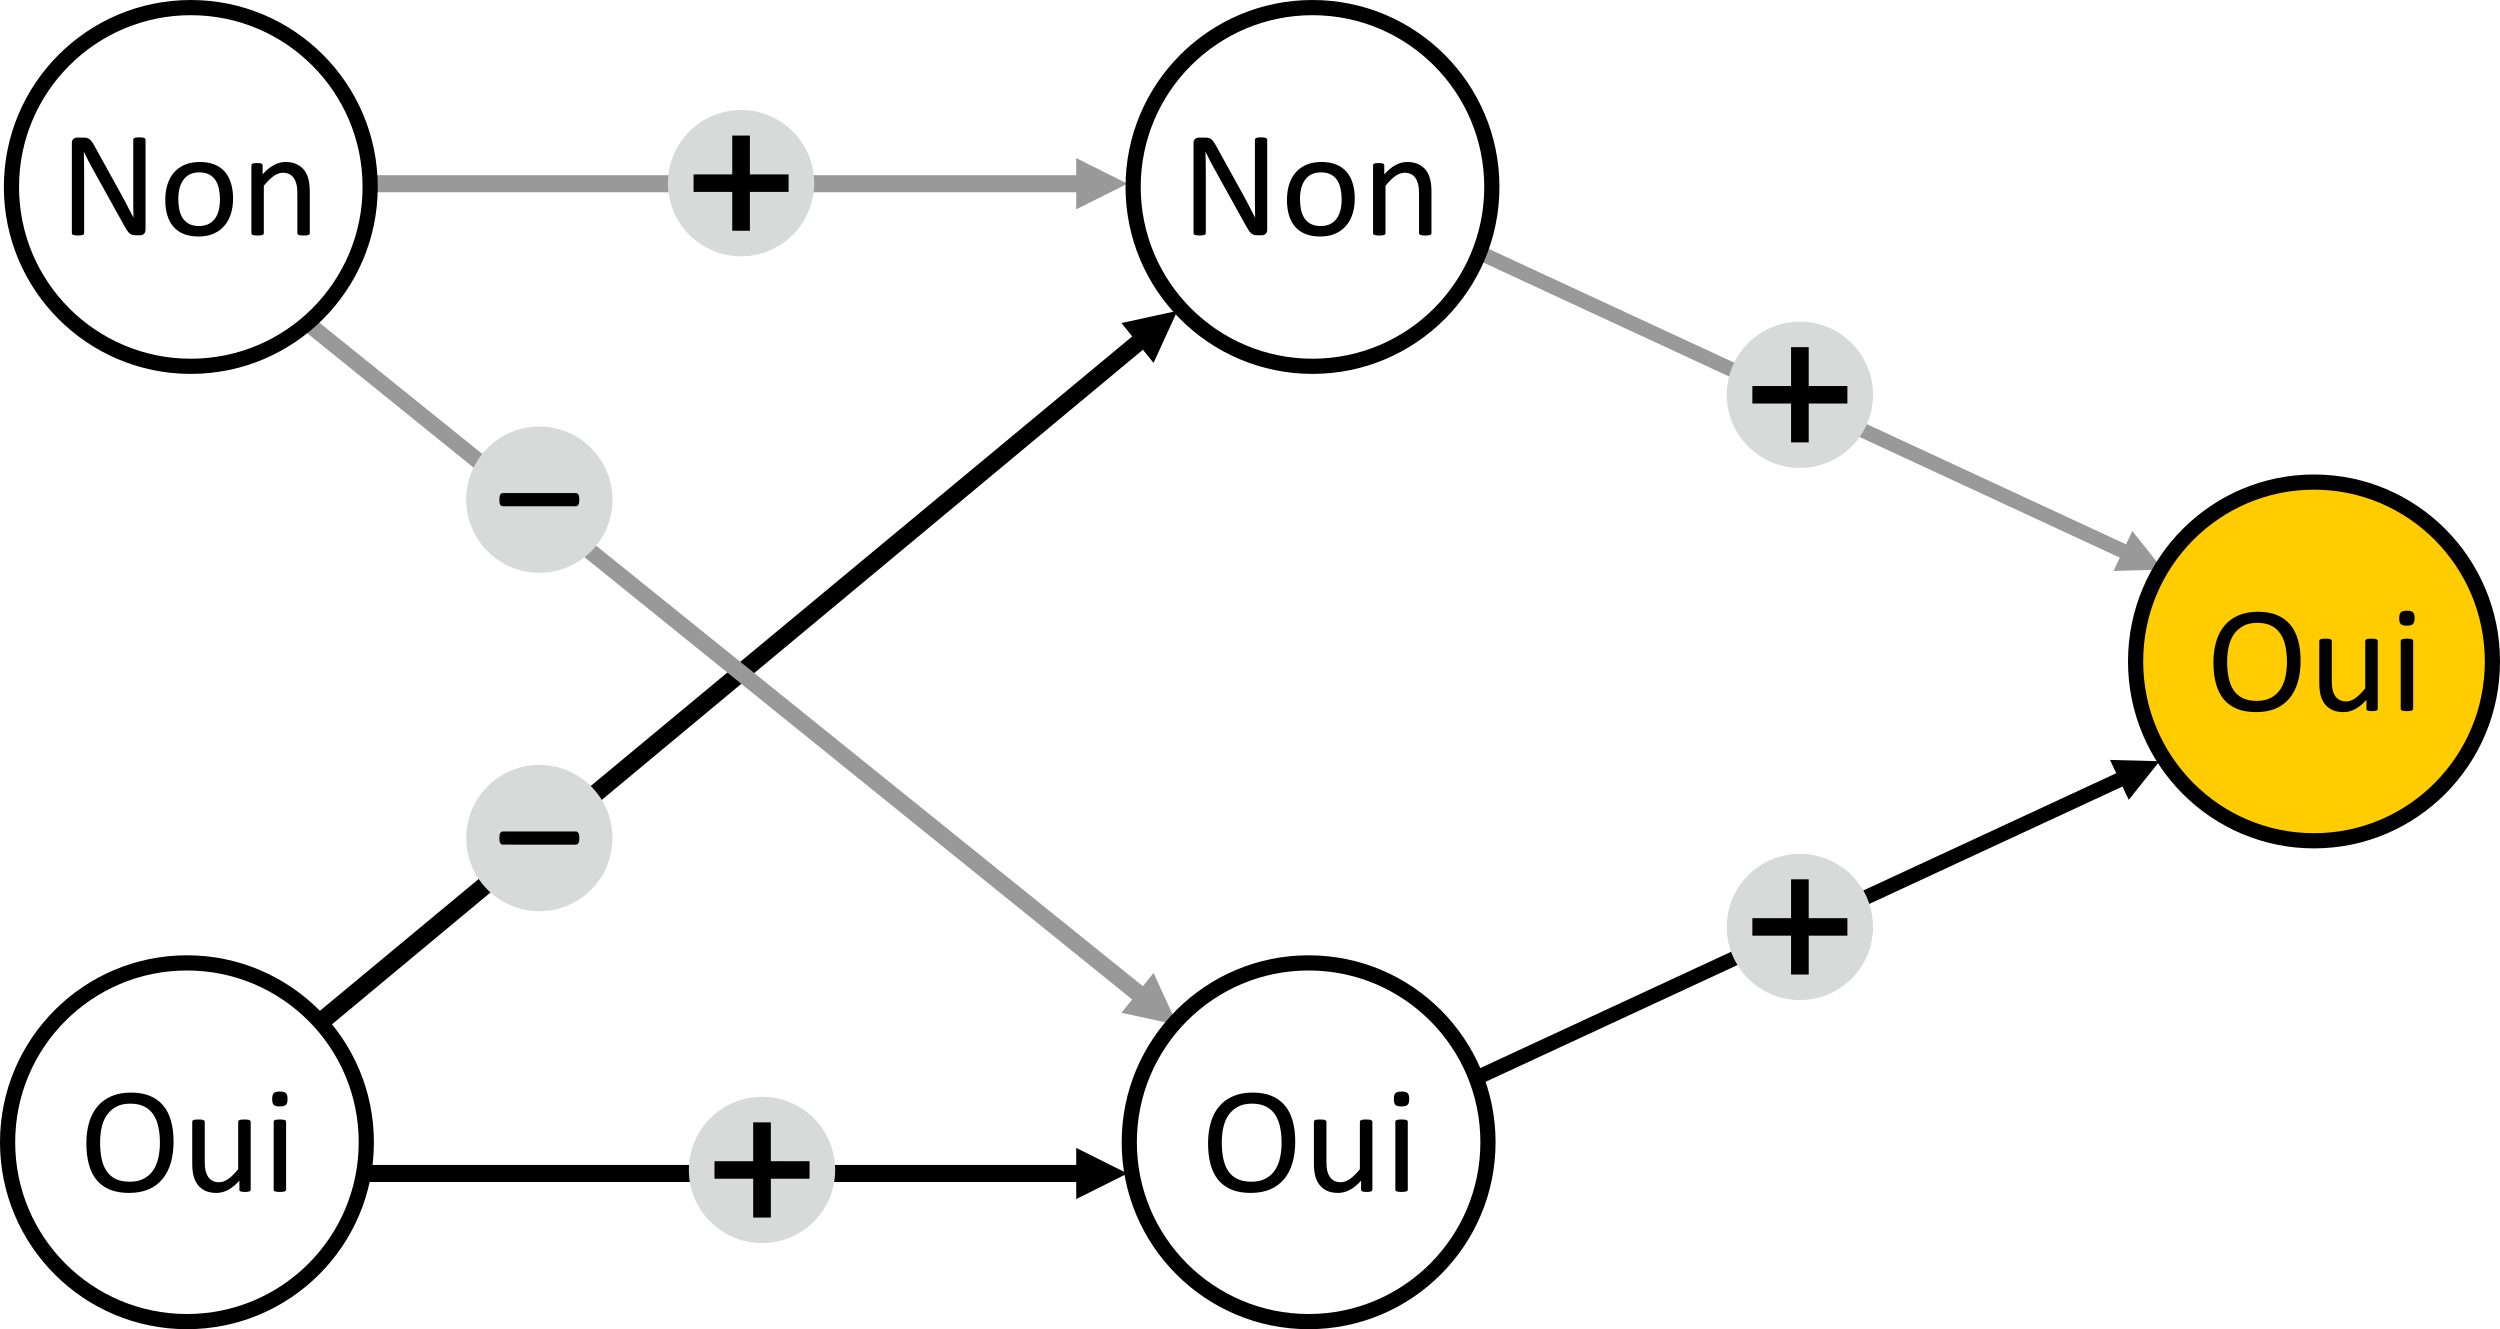 <?xml version="1.0" encoding="UTF-8" standalone="no"?>
<!-- Created with Inkscape (http://www.inkscape.org/) -->

<svg
   width="348.515mm"
   height="185.297mm"
   viewBox="0 0 348.515 185.297"
   version="1.1"
   id="svg1305"
   sodipodi:docname="2023-DE-01-explanation02_compatible.svg"
   inkscape:version="1.1.1 (3bf5ae0d25, 2021-09-20)"
   xmlns:inkscape="http://www.inkscape.org/namespaces/inkscape"
   xmlns:sodipodi="http://sodipodi.sourceforge.net/DTD/sodipodi-0.dtd"
   xmlns="http://www.w3.org/2000/svg"
   xmlns:svg="http://www.w3.org/2000/svg">
  <sodipodi:namedview
     id="namedview1307"
     pagecolor="#ffffff"
     bordercolor="#666666"
     borderopacity="1.0"
     inkscape:pageshadow="2"
     inkscape:pageopacity="0.0"
     inkscape:pagecheckerboard="0"
     inkscape:document-units="mm"
     showgrid="false"
     inkscape:zoom="0.44715365"
     inkscape:cx="546.79191"
     inkscape:cy="546.79191"
     inkscape:window-width="2048"
     inkscape:window-height="1017"
     inkscape:window-x="-8"
     inkscape:window-y="-8"
     inkscape:window-maximized="1"
     inkscape:current-layer="layer1"
     inkscape:snap-nodes="true"
     inkscape:snap-bbox="true" />
  <defs
     id="defs1302" />
  <g
     inkscape:label="Ebene 1"
     inkscape:groupmode="layer"
     id="layer1"
     transform="translate(26.264,31.101)">
    <path
       id="path21-4-4"
       style="font-variation-settings:normal;opacity:1;vector-effect:none;fill:#000000;fill-opacity:1;stroke:none;stroke-width:0.969;stroke-linecap:butt;stroke-linejoin:miter;stroke-miterlimit:4;stroke-dasharray:none;stroke-dashoffset:0;stroke-opacity:1;-inkscape-stroke:none;stop-color:#000000;stop-opacity:1"
       d="m 1109.977,399.764 3.293,6.998 -339.439,157.369 3.291,7 339.439,-157.371 3.293,6.996 16.209,-20.299 z"
       transform="matrix(0.265,0,0,0.265,-26.264,-31.101)" />
    <path
       id="path41371"
       clip-path="none"
       style="font-variation-settings:normal;opacity:1;vector-effect:none;fill:#000000;fill-opacity:1;stroke:none;stroke-width:0.969;stroke-linecap:butt;stroke-linejoin:miter;stroke-miterlimit:4;stroke-dasharray:none;stroke-dashoffset:0;stroke-opacity:1;-inkscape-stroke:none;stop-color:#000000;stop-opacity:1"
       d="m 566.16,603.855 v 8.977 H 193.918 v 8.977 h 372.242 v 8.979 l 26.932,-13.467 z"
       transform="matrix(0.265,0,0,0.265,-26.264,-31.101)" />
    <path
       id="path41373-0-5"
       style="font-variation-settings:normal;fill:#000000;stroke:none;stroke-width:0.969;-inkscape-stroke:none;stop-color:#000000"
       d="m 619.357,163.525 -29.418,6.416 5.672,7.039 -430.412,357.328 6.184,7.26 429.865,-357.596 5.592,6.938 z"
       transform="matrix(0.265,0,0,0.265,-26.264,-31.101)" />
    <path
       id="path21-0"
       style="font-variation-settings:normal;opacity:1;vector-effect:none;fill:#999999;fill-opacity:1;stroke:none;stroke-width:0.969;stroke-linecap:butt;stroke-linejoin:miter;stroke-miterlimit:4;stroke-dasharray:none;stroke-dashoffset:0;stroke-opacity:1;-inkscape-stroke:none;stop-color:#000000;stop-opacity:1"
       d="m 778.982,128.98 -3.291,6.998 339.439,157.369 -3.293,6.998 26.086,-0.691 -16.209,-20.301 -3.293,6.996 z"
       transform="matrix(0.265,0,0,0.265,-26.264,-31.101)" />
    <path
       id="path41367"
       clip-path="none"
       style="font-variation-settings:normal;opacity:1;vector-effect:none;fill:#999999;fill-opacity:1;stroke:none;stroke-width:0.969;stroke-linecap:butt;stroke-linejoin:miter;stroke-miterlimit:4;stroke-dasharray:none;stroke-dashoffset:0;stroke-opacity:1;-inkscape-stroke:none;stop-color:#000000;stop-opacity:1"
       d="m 566.16,83.174 v 8.977 H 193.918 v 8.979 h 372.242 v 8.977 L 593.092,96.639 Z"
       transform="matrix(0.265,0,0,0.265,-26.264,-31.101)" />
    <path
       id="path41369"
       clip-path="none"
       style="font-variation-settings:normal;opacity:1;vector-effect:none;fill:#999999;fill-opacity:1;stroke:none;stroke-width:0.969;stroke-linecap:butt;stroke-linejoin:miter;stroke-miterlimit:4;stroke-dasharray:none;stroke-dashoffset:0;stroke-opacity:1;-inkscape-stroke:none;stop-color:#000000;stop-opacity:1"
       d="m 165.039,167.346 -6.186,5.746 436.732,352.688 -5.637,6.992 29.418,6.416 -12.518,-27.385 -5.635,6.99 z"
       transform="matrix(0.265,0,0,0.265,-26.264,-31.101)" />
    <path
       d="m -24.668,-5.039 c 0,-13.809 11.194,-25.003 25.003,-25.003 13.809,0 25.003,11.194 25.003,25.003 0,13.809 -11.194,25.003 -25.003,25.003 -13.809,0 -25.003,-11.194 -25.003,-25.003 z"
       stroke="#000000"
       stroke-width="2.117"
       stroke-miterlimit="8"
       fill="none"
       fill-rule="evenodd"
       id="path17" />
    <path
       d="m -25.205,128.135 c 0,-13.809 11.194,-25.003 25.003,-25.003 13.809,0 25.003,11.194 25.003,25.003 0,13.809 -11.194,25.003 -25.003,25.003 -13.809,0 -25.003,-11.194 -25.003,-25.003 z"
       stroke="#000000"
       stroke-width="2.117"
       stroke-miterlimit="8"
       fill="none"
       fill-rule="evenodd"
       id="path25" />
    <path
       d="m 131.701,-5.039 c 0,-13.809 11.194,-25.003 25.003,-25.003 13.809,0 25.003,11.194 25.003,25.003 0,13.809 -11.194,25.003 -25.003,25.003 -13.809,0 -25.003,-11.194 -25.003,-25.003 z"
       stroke="#000000"
       stroke-width="2.117"
       stroke-miterlimit="8"
       fill="none"
       fill-rule="evenodd"
       id="path17-3" />
    <path
       d="m 131.163,128.135 c 0,-13.809 11.194,-25.003 25.003,-25.003 13.809,0 25.003,11.194 25.003,25.003 0,13.809 -11.194,25.003 -25.003,25.003 -13.809,0 -25.003,-11.194 -25.003,-25.003 z"
       stroke="#000000"
       stroke-width="2.117"
       stroke-miterlimit="8"
       fill="none"
       fill-rule="evenodd"
       id="path25-4" />
    <path
       d="m 271.451,61.107 c 0,-13.809 11.135,-25.003 24.871,-25.003 13.736,0 24.871,11.194 24.871,25.003 0,13.809 -11.135,25.003 -24.871,25.003 -13.736,0 -24.871,-11.194 -24.871,-25.003 z"
       stroke="#000000"
       stroke-width="2.117"
       stroke-miterlimit="8"
       fill="none"
       fill-rule="evenodd"
       id="path29-0"
       style="fill:#ffcc00" />
    <g
       id="g2004">
      <circle
         style="fill:#d8dad9;fill-opacity:1;stroke:none;stroke-width:1.273"
         id="path1051-8"
         cx="77.046"
         cy="-5.567"
         r="10.197" />
      <path
         d="m 78.275,-12.203 v 5.416 h 5.395 v 2.439 h -5.395 v 5.416 h -2.46 v -5.416 h -5.395 v -2.439 h 5.395 V -12.203 Z"
         style="font-size:10.583px;font-family:sketchnote;-inkscape-font-specification:'sketchnote Bold';stroke-width:0.265"
         id="path1499" />
    </g>
    <g
       id="g2088">
      <circle
         style="display:inline;fill:#d8dad9;fill-opacity:1;stroke:none;stroke-width:1.273"
         id="path1051-8-2-9"
         cx="48.925"
         cy="38.556"
         r="10.197" />
      <path
         d="m 54.499,38.556 q 0,0.478 -0.129,0.698 -0.116,0.22 -0.349,0.22 H 43.841 q -0.245,0 -0.375,-0.22 -0.116,-0.22 -0.116,-0.698 0,-0.465 0.116,-0.685 0.129,-0.233 0.375,-0.233 h 10.18 q 0.233,0 0.349,0.22 0.129,0.22 0.129,0.698 z"
         id="path1519"
         style="font-size:26.458px;font-family:Calibri, Calibri_MSFontService, sans-serif;display:inline;stroke-width:0.265" />
    </g>
    <g
       id="g2092">
      <circle
         style="fill:#d8dad9;fill-opacity:1;stroke:none;stroke-width:1.273"
         id="path1051-8-62"
         cx="48.925"
         cy="85.728"
         r="10.197" />
      <path
         d="m 54.499,85.728 q 0,0.478 -0.129,0.698 -0.116,0.22 -0.349,0.22 H 43.841 q -0.245,0 -0.375,-0.22 -0.116,-0.22 -0.116,-0.698 0,-0.465 0.116,-0.685 0.129,-0.233 0.375,-0.233 h 10.18 q 0.233,0 0.349,0.22 0.129,0.22 0.129,0.698 z"
         id="path1519-1"
         style="font-size:26.458px;font-family:Calibri, Calibri_MSFontService, sans-serif;stroke-width:0.265" />
    </g>
    <g
       id="g2096">
      <circle
         style="fill:#d8dad9;fill-opacity:1;stroke:none;stroke-width:1.273"
         id="path1051-8-1-5"
         cx="79.966"
         cy="131.999"
         r="10.197" />
      <path
         d="m 81.196,125.363 v 5.416 h 5.395 v 2.439 H 81.196 v 5.416 h -2.46 v -5.416 H 73.341 v -2.439 h 5.395 v -5.416 z"
         style="font-size:10.583px;font-family:sketchnote;-inkscape-font-specification:'sketchnote Bold';stroke-width:0.265"
         id="path1504-3" />
    </g>
    <g
       id="g2104">
      <circle
         style="fill:#d8dad9;fill-opacity:1;stroke:none;stroke-width:1.273"
         id="path1051-8-1-5-6"
         cx="224.651"
         cy="23.934"
         r="10.197" />
      <path
         d="m 225.881,17.298 v 5.416 h 5.395 v 2.439 h -5.395 v 5.416 h -2.46 v -5.416 h -5.395 V 22.714 h 5.395 v -5.416 z"
         style="font-size:10.583px;font-family:sketchnote;-inkscape-font-specification:'sketchnote Bold';stroke-width:0.265"
         id="path1504-3-3" />
    </g>
    <g
       id="g2100">
      <circle
         style="fill:#d8dad9;fill-opacity:1;stroke:none;stroke-width:1.273"
         id="path1051-8-1-5-6-5"
         cx="224.651"
         cy="98.117"
         r="10.197" />
      <path
         d="m 225.881,91.481 v 5.416 h 5.395 v 2.439 h -5.395 v 5.416 h -2.46 v -5.416 h -5.395 v -2.439 h 5.395 v -5.416 z"
         style="font-size:10.583px;font-family:sketchnote;-inkscape-font-specification:'sketchnote Bold';stroke-width:0.265"
         id="path1504-3-3-0" />
    </g>
    <g
       aria-label="Oui"
       transform="matrix(0.813,0,0,0.813,-9.304,143.449)"
       id="text2046-7-99"
       style="font-size:26.458px;font-family:Calibri, Calibri_MSFontService, sans-serif;baseline-shift:baseline;vector-effect:none;stroke-width:0.265;stop-color:#000000">
      <path
         d="m 8.897,-18.943 q 0,2.028 -0.478,3.656 -0.478,1.628 -1.434,2.778 -0.943,1.137 -2.377,1.757 -1.434,0.607 -3.346,0.607 -1.886,0 -3.269,-0.556 -1.369,-0.568 -2.274,-1.641 -0.891,-1.072 -1.331,-2.661 -0.439,-1.589 -0.439,-3.656 0,-1.977 0.478,-3.592 0.478,-1.615 1.434,-2.739 0.956,-1.137 2.39,-1.744 1.434,-0.62 3.346,-0.62 1.847,0 3.217,0.556 1.369,0.556 2.274,1.628 0.917,1.059 1.357,2.635 0.452,1.563 0.452,3.592 z m -2.338,0.155 q 0,-1.421 -0.258,-2.635 -0.245,-1.227 -0.84,-2.119 -0.581,-0.904 -1.563,-1.408 -0.982,-0.504 -2.429,-0.504 -1.447,0 -2.429,0.543 -0.982,0.543 -1.602,1.447 -0.607,0.904 -0.878,2.119 -0.258,1.201 -0.258,2.532 0,1.473 0.245,2.713 0.245,1.24 0.827,2.145 0.581,0.891 1.55,1.395 0.982,0.491 2.455,0.491 1.46,0 2.455,-0.543 0.995,-0.543 1.602,-1.46 0.607,-0.93 0.866,-2.145 0.258,-1.214 0.258,-2.571 z"
         style="baseline-shift:baseline;vector-effect:none;stop-color:#000000;stop-opacity:1"
         id="path1231" />
      <path
         d="m 22.126,-10.714 q 0,0.103 -0.052,0.181 -0.039,0.065 -0.155,0.116 -0.116,0.052 -0.31,0.078 -0.181,0.026 -0.452,0.026 -0.297,0 -0.491,-0.026 -0.181,-0.026 -0.297,-0.078 -0.103,-0.052 -0.142,-0.116 -0.039,-0.078 -0.039,-0.181 v -1.537 q -0.995,1.098 -1.964,1.602 -0.969,0.504 -1.964,0.504 -1.163,0 -1.964,-0.388 -0.788,-0.388 -1.279,-1.046 -0.491,-0.672 -0.711,-1.55 -0.207,-0.891 -0.207,-2.157 v -7.054 q 0,-0.103 0.039,-0.168 0.052,-0.078 0.181,-0.129 0.129,-0.065 0.336,-0.078 0.207,-0.026 0.517,-0.026 0.31,0 0.517,0.026 0.207,0.013 0.323,0.078 0.129,0.052 0.181,0.129 0.052,0.065 0.052,0.168 v 6.77 q 0,1.021 0.142,1.641 0.155,0.607 0.452,1.046 0.31,0.426 0.775,0.672 0.465,0.233 1.085,0.233 0.801,0 1.589,-0.568 0.801,-0.568 1.692,-1.667 v -8.126 q 0,-0.103 0.039,-0.168 0.052,-0.078 0.181,-0.129 0.129,-0.065 0.323,-0.078 0.207,-0.026 0.53,-0.026 0.31,0 0.517,0.026 0.207,0.013 0.323,0.078 0.116,0.052 0.168,0.129 0.065,0.065 0.065,0.168 z"
         style="baseline-shift:baseline;vector-effect:none;stop-color:#000000;stop-opacity:1"
         id="path1233" />
      <path
         d="m 28.198,-10.714 q 0,0.103 -0.052,0.181 -0.052,0.065 -0.168,0.116 -0.116,0.052 -0.323,0.078 -0.207,0.026 -0.53,0.026 -0.31,0 -0.517,-0.026 -0.207,-0.026 -0.336,-0.078 -0.116,-0.052 -0.168,-0.116 -0.039,-0.078 -0.039,-0.181 v -11.627 q 0,-0.09 0.039,-0.168 0.052,-0.078 0.168,-0.129 0.129,-0.052 0.336,-0.078 0.207,-0.026 0.517,-0.026 0.323,0 0.53,0.026 0.207,0.026 0.323,0.078 0.116,0.052 0.168,0.129 0.052,0.078 0.052,0.168 z M 28.444,-26.268 q 0,0.749 -0.284,1.021 -0.284,0.271 -1.046,0.271 -0.749,0 -1.034,-0.258 -0.271,-0.271 -0.271,-1.008 0,-0.749 0.284,-1.021 0.284,-0.271 1.046,-0.271 0.749,0 1.021,0.271 0.284,0.258 0.284,0.995 z"
         style="baseline-shift:baseline;vector-effect:none;stop-color:#000000;stop-opacity:1"
         id="path1235" />
    </g>
    <g
       aria-label="Oui"
       transform="matrix(0.813,0,0,0.813,147.065,143.449)"
       id="text2046-7-99-9"
       style="font-size:26.458px;font-family:Calibri, Calibri_MSFontService, sans-serif;baseline-shift:baseline;vector-effect:none;stroke-width:0.265;stop-color:#000000">
      <path
         d="m 8.897,-18.943 q 0,2.028 -0.478,3.656 -0.478,1.628 -1.434,2.778 -0.943,1.137 -2.377,1.757 -1.434,0.607 -3.346,0.607 -1.886,0 -3.269,-0.556 -1.369,-0.568 -2.274,-1.641 -0.891,-1.072 -1.331,-2.661 -0.439,-1.589 -0.439,-3.656 0,-1.977 0.478,-3.592 0.478,-1.615 1.434,-2.739 0.956,-1.137 2.39,-1.744 1.434,-0.62 3.346,-0.62 1.847,0 3.217,0.556 1.369,0.556 2.274,1.628 0.917,1.059 1.357,2.635 0.452,1.563 0.452,3.592 z m -2.338,0.155 q 0,-1.421 -0.258,-2.635 -0.245,-1.227 -0.84,-2.119 -0.581,-0.904 -1.563,-1.408 -0.982,-0.504 -2.429,-0.504 -1.447,0 -2.429,0.543 -0.982,0.543 -1.602,1.447 -0.607,0.904 -0.878,2.119 -0.258,1.201 -0.258,2.532 0,1.473 0.245,2.713 0.245,1.24 0.827,2.145 0.581,0.891 1.55,1.395 0.982,0.491 2.455,0.491 1.46,0 2.455,-0.543 0.995,-0.543 1.602,-1.46 0.607,-0.93 0.866,-2.145 0.258,-1.214 0.258,-2.571 z"
         style="baseline-shift:baseline;vector-effect:none;stop-color:#000000;stop-opacity:1"
         id="path1238" />
      <path
         d="m 22.126,-10.714 q 0,0.103 -0.052,0.181 -0.039,0.065 -0.155,0.116 -0.116,0.052 -0.31,0.078 -0.181,0.026 -0.452,0.026 -0.297,0 -0.491,-0.026 -0.181,-0.026 -0.297,-0.078 -0.103,-0.052 -0.142,-0.116 -0.039,-0.078 -0.039,-0.181 v -1.537 q -0.995,1.098 -1.964,1.602 -0.969,0.504 -1.964,0.504 -1.163,0 -1.964,-0.388 -0.788,-0.388 -1.279,-1.046 -0.491,-0.672 -0.711,-1.55 -0.207,-0.891 -0.207,-2.157 v -7.054 q 0,-0.103 0.039,-0.168 0.052,-0.078 0.181,-0.129 0.129,-0.065 0.336,-0.078 0.207,-0.026 0.517,-0.026 0.31,0 0.517,0.026 0.207,0.013 0.323,0.078 0.129,0.052 0.181,0.129 0.052,0.065 0.052,0.168 v 6.77 q 0,1.021 0.142,1.641 0.155,0.607 0.452,1.046 0.31,0.426 0.775,0.672 0.465,0.233 1.085,0.233 0.801,0 1.589,-0.568 0.801,-0.568 1.692,-1.667 v -8.126 q 0,-0.103 0.039,-0.168 0.052,-0.078 0.181,-0.129 0.129,-0.065 0.323,-0.078 0.207,-0.026 0.53,-0.026 0.31,0 0.517,0.026 0.207,0.013 0.323,0.078 0.116,0.052 0.168,0.129 0.065,0.065 0.065,0.168 z"
         style="baseline-shift:baseline;vector-effect:none;stop-color:#000000;stop-opacity:1"
         id="path1240" />
      <path
         d="m 28.198,-10.714 q 0,0.103 -0.052,0.181 -0.052,0.065 -0.168,0.116 -0.116,0.052 -0.323,0.078 -0.207,0.026 -0.53,0.026 -0.31,0 -0.517,-0.026 -0.207,-0.026 -0.336,-0.078 -0.116,-0.052 -0.168,-0.116 -0.039,-0.078 -0.039,-0.181 v -11.627 q 0,-0.09 0.039,-0.168 0.052,-0.078 0.168,-0.129 0.129,-0.052 0.336,-0.078 0.207,-0.026 0.517,-0.026 0.323,0 0.53,0.026 0.207,0.026 0.323,0.078 0.116,0.052 0.168,0.129 0.052,0.078 0.052,0.168 z M 28.444,-26.268 q 0,0.749 -0.284,1.021 -0.284,0.271 -1.046,0.271 -0.749,0 -1.034,-0.258 -0.271,-0.271 -0.271,-1.008 0,-0.749 0.284,-1.021 0.284,-0.271 1.046,-0.271 0.749,0 1.021,0.271 0.284,0.258 0.284,0.995 z"
         style="baseline-shift:baseline;vector-effect:none;stop-color:#000000;stop-opacity:1"
         id="path1242" />
    </g>
    <g
       aria-label="Oui"
       transform="matrix(0.813,0,0,0.813,287.22,76.421)"
       id="text2046-7-99-4"
       style="font-size:26.458px;font-family:Calibri, Calibri_MSFontService, sans-serif;baseline-shift:baseline;vector-effect:none;stroke-width:0.265;stop-color:#000000">
      <path
         d="m 8.897,-18.943 q 0,2.028 -0.478,3.656 -0.478,1.628 -1.434,2.778 -0.943,1.137 -2.377,1.757 -1.434,0.607 -3.346,0.607 -1.886,0 -3.269,-0.556 -1.369,-0.568 -2.274,-1.641 -0.891,-1.072 -1.331,-2.661 -0.439,-1.589 -0.439,-3.656 0,-1.977 0.478,-3.592 0.478,-1.615 1.434,-2.739 0.956,-1.137 2.39,-1.744 1.434,-0.62 3.346,-0.62 1.847,0 3.217,0.556 1.369,0.556 2.274,1.628 0.917,1.059 1.357,2.635 0.452,1.563 0.452,3.592 z m -2.338,0.155 q 0,-1.421 -0.258,-2.635 -0.245,-1.227 -0.84,-2.119 -0.581,-0.904 -1.563,-1.408 -0.982,-0.504 -2.429,-0.504 -1.447,0 -2.429,0.543 -0.982,0.543 -1.602,1.447 -0.607,0.904 -0.878,2.119 -0.258,1.201 -0.258,2.532 0,1.473 0.245,2.713 0.245,1.24 0.827,2.145 0.581,0.891 1.55,1.395 0.982,0.491 2.455,0.491 1.46,0 2.455,-0.543 0.995,-0.543 1.602,-1.46 0.607,-0.93 0.866,-2.145 0.258,-1.214 0.258,-2.571 z"
         style="baseline-shift:baseline;vector-effect:none;stop-color:#000000;stop-opacity:1"
         id="path1245" />
      <path
         d="m 22.126,-10.714 q 0,0.103 -0.052,0.181 -0.039,0.065 -0.155,0.116 -0.116,0.052 -0.31,0.078 -0.181,0.026 -0.452,0.026 -0.297,0 -0.491,-0.026 -0.181,-0.026 -0.297,-0.078 -0.103,-0.052 -0.142,-0.116 -0.039,-0.078 -0.039,-0.181 v -1.537 q -0.995,1.098 -1.964,1.602 -0.969,0.504 -1.964,0.504 -1.163,0 -1.964,-0.388 -0.788,-0.388 -1.279,-1.046 -0.491,-0.672 -0.711,-1.55 -0.207,-0.891 -0.207,-2.157 v -7.054 q 0,-0.103 0.039,-0.168 0.052,-0.078 0.181,-0.129 0.129,-0.065 0.336,-0.078 0.207,-0.026 0.517,-0.026 0.31,0 0.517,0.026 0.207,0.013 0.323,0.078 0.129,0.052 0.181,0.129 0.052,0.065 0.052,0.168 v 6.77 q 0,1.021 0.142,1.641 0.155,0.607 0.452,1.046 0.31,0.426 0.775,0.672 0.465,0.233 1.085,0.233 0.801,0 1.589,-0.568 0.801,-0.568 1.692,-1.667 v -8.126 q 0,-0.103 0.039,-0.168 0.052,-0.078 0.181,-0.129 0.129,-0.065 0.323,-0.078 0.207,-0.026 0.53,-0.026 0.31,0 0.517,0.026 0.207,0.013 0.323,0.078 0.116,0.052 0.168,0.129 0.065,0.065 0.065,0.168 z"
         style="baseline-shift:baseline;vector-effect:none;stop-color:#000000;stop-opacity:1"
         id="path1247" />
      <path
         d="m 28.198,-10.714 q 0,0.103 -0.052,0.181 -0.052,0.065 -0.168,0.116 -0.116,0.052 -0.323,0.078 -0.207,0.026 -0.53,0.026 -0.31,0 -0.517,-0.026 -0.207,-0.026 -0.336,-0.078 -0.116,-0.052 -0.168,-0.116 -0.039,-0.078 -0.039,-0.181 v -11.627 q 0,-0.09 0.039,-0.168 0.052,-0.078 0.168,-0.129 0.129,-0.052 0.336,-0.078 0.207,-0.026 0.517,-0.026 0.323,0 0.53,0.026 0.207,0.026 0.323,0.078 0.116,0.052 0.168,0.129 0.052,0.078 0.052,0.168 z M 28.444,-26.268 q 0,0.749 -0.284,1.021 -0.284,0.271 -1.046,0.271 -0.749,0 -1.034,-0.258 -0.271,-0.271 -0.271,-1.008 0,-0.749 0.284,-1.021 0.284,-0.271 1.046,-0.271 0.749,0 1.021,0.271 0.284,0.258 0.284,0.995 z"
         style="baseline-shift:baseline;vector-effect:none;stop-color:#000000;stop-opacity:1"
         id="path1249" />
    </g>
    <g
       aria-label="Non"
       transform="matrix(0.813,0,0,0.813,-12.095,10.117)"
       id="text2046-7-9-2"
       style="font-size:26.458px;font-family:Calibri, Calibri_MSFontService, sans-serif;baseline-shift:baseline;vector-effect:none;stroke-width:0.265;stop-color:#000000">
      <path
         d="m 7.528,-11.308 q 0,0.258 -0.09,0.439 -0.078,0.181 -0.22,0.297 -0.129,0.116 -0.297,0.168 -0.168,0.052 -0.336,0.052 h -0.711 q -0.336,0 -0.594,-0.065 -0.245,-0.078 -0.478,-0.258 -0.22,-0.194 -0.452,-0.517 -0.22,-0.323 -0.491,-0.827 l -5.271,-9.508 q -0.413,-0.736 -0.84,-1.537 -0.413,-0.814 -0.775,-1.576 h -0.026 q 0.026,0.93 0.039,1.899 0.013,0.969 0.013,1.925 v 10.09 q 0,0.09 -0.052,0.181 -0.052,0.078 -0.181,0.129 -0.116,0.039 -0.323,0.065 -0.194,0.039 -0.504,0.039 -0.31,0 -0.517,-0.039 -0.194,-0.026 -0.31,-0.065 -0.116,-0.052 -0.168,-0.129 -0.052,-0.09 -0.052,-0.181 V -26.152 q 0,-0.517 0.284,-0.736 0.284,-0.22 0.62,-0.22 h 1.059 q 0.375,0 0.62,0.065 0.258,0.065 0.452,0.22 0.207,0.142 0.388,0.413 0.194,0.258 0.413,0.659 l 4.057,7.338 q 0.375,0.672 0.723,1.318 0.349,0.633 0.672,1.253 0.323,0.62 0.633,1.227 0.323,0.594 0.633,1.201 h 0.013 q -0.026,-1.021 -0.039,-2.119 0,-1.111 0,-2.132 v -9.069 q 0,-0.09 0.052,-0.168 0.052,-0.078 0.168,-0.129 0.129,-0.065 0.323,-0.09 0.207,-0.026 0.53,-0.026 0.284,0 0.491,0.026 0.207,0.026 0.323,0.09 0.116,0.052 0.168,0.129 0.052,0.078 0.052,0.168 z"
         style="baseline-shift:baseline;vector-effect:none;stop-color:#000000;stop-opacity:1"
         id="path1252" />
      <path
         d="m 22.54,-16.657 q 0,1.421 -0.375,2.623 -0.375,1.189 -1.124,2.054 -0.736,0.866 -1.86,1.357 -1.111,0.478 -2.584,0.478 -1.434,0 -2.506,-0.426 -1.059,-0.426 -1.77,-1.24 -0.711,-0.814 -1.059,-1.977 -0.349,-1.163 -0.349,-2.635 0,-1.421 0.362,-2.61 0.375,-1.201 1.111,-2.067 0.749,-0.866 1.86,-1.344 1.111,-0.478 2.597,-0.478 1.434,0 2.493,0.426 1.072,0.426 1.783,1.24 0.711,0.814 1.059,1.977 0.362,1.163 0.362,2.623 z m -2.248,0.142 q 0,-0.943 -0.181,-1.783 -0.168,-0.84 -0.568,-1.473 -0.4,-0.633 -1.085,-0.995 -0.685,-0.375 -1.705,-0.375 -0.943,0 -1.628,0.336 -0.672,0.336 -1.111,0.956 -0.439,0.607 -0.659,1.447 -0.207,0.84 -0.207,1.835 0,0.956 0.168,1.796 0.181,0.84 0.581,1.473 0.413,0.62 1.098,0.995 0.685,0.362 1.705,0.362 0.93,0 1.615,-0.336 0.685,-0.336 1.124,-0.943 0.439,-0.607 0.646,-1.447 0.207,-0.84 0.207,-1.847 z"
         style="baseline-shift:baseline;vector-effect:none;stop-color:#000000;stop-opacity:1"
         id="path1254" />
      <path
         d="m 35.692,-10.714 q 0,0.103 -0.052,0.181 -0.052,0.065 -0.168,0.116 -0.116,0.052 -0.323,0.078 -0.207,0.026 -0.517,0.026 -0.323,0 -0.53,-0.026 -0.207,-0.026 -0.323,-0.078 -0.116,-0.052 -0.168,-0.116 -0.052,-0.078 -0.052,-0.181 v -6.808 q 0,-0.995 -0.155,-1.602 -0.155,-0.607 -0.452,-1.046 -0.297,-0.439 -0.775,-0.672 -0.465,-0.233 -1.085,-0.233 -0.801,0 -1.602,0.568 -0.801,0.568 -1.679,1.667 v 8.126 q 0,0.103 -0.052,0.181 -0.052,0.065 -0.168,0.116 -0.116,0.052 -0.323,0.078 -0.207,0.026 -0.53,0.026 -0.31,0 -0.517,-0.026 -0.207,-0.026 -0.336,-0.078 -0.116,-0.052 -0.168,-0.116 -0.039,-0.078 -0.039,-0.181 v -11.627 q 0,-0.103 0.039,-0.168 0.039,-0.078 0.155,-0.129 0.116,-0.065 0.297,-0.078 0.181,-0.026 0.478,-0.026 0.284,0 0.465,0.026 0.194,0.013 0.297,0.078 0.103,0.052 0.142,0.129 0.052,0.065 0.052,0.168 v 1.537 q 0.982,-1.098 1.951,-1.602 0.982,-0.517 1.977,-0.517 1.163,0 1.951,0.4 0.801,0.388 1.292,1.046 0.491,0.659 0.698,1.55 0.22,0.878 0.22,2.119 z"
         style="baseline-shift:baseline;vector-effect:none;stop-color:#000000;stop-opacity:1"
         id="path1256" />
    </g>
    <g
       aria-label="Non"
       transform="matrix(0.813,0,0,0.813,144.273,10.117)"
       id="text2046-7-9-2-2"
       style="font-size:26.458px;font-family:Calibri, Calibri_MSFontService, sans-serif;baseline-shift:baseline;vector-effect:none;stroke-width:0.265;stop-color:#000000">
      <path
         d="m 7.528,-11.308 q 0,0.258 -0.09,0.439 -0.078,0.181 -0.22,0.297 -0.129,0.116 -0.297,0.168 -0.168,0.052 -0.336,0.052 h -0.711 q -0.336,0 -0.594,-0.065 -0.245,-0.078 -0.478,-0.258 -0.22,-0.194 -0.452,-0.517 -0.22,-0.323 -0.491,-0.827 l -5.271,-9.508 q -0.413,-0.736 -0.84,-1.537 -0.413,-0.814 -0.775,-1.576 h -0.026 q 0.026,0.93 0.039,1.899 0.013,0.969 0.013,1.925 v 10.09 q 0,0.09 -0.052,0.181 -0.052,0.078 -0.181,0.129 -0.116,0.039 -0.323,0.065 -0.194,0.039 -0.504,0.039 -0.31,0 -0.517,-0.039 -0.194,-0.026 -0.31,-0.065 -0.116,-0.052 -0.168,-0.129 -0.052,-0.09 -0.052,-0.181 V -26.152 q 0,-0.517 0.284,-0.736 0.284,-0.22 0.62,-0.22 h 1.059 q 0.375,0 0.62,0.065 0.258,0.065 0.452,0.22 0.207,0.142 0.388,0.413 0.194,0.258 0.413,0.659 l 4.057,7.338 q 0.375,0.672 0.723,1.318 0.349,0.633 0.672,1.253 0.323,0.62 0.633,1.227 0.323,0.594 0.633,1.201 h 0.013 q -0.026,-1.021 -0.039,-2.119 0,-1.111 0,-2.132 v -9.069 q 0,-0.09 0.052,-0.168 0.052,-0.078 0.168,-0.129 0.129,-0.065 0.323,-0.09 0.207,-0.026 0.53,-0.026 0.284,0 0.491,0.026 0.207,0.026 0.323,0.09 0.116,0.052 0.168,0.129 0.052,0.078 0.052,0.168 z"
         style="baseline-shift:baseline;vector-effect:none;stop-color:#000000;stop-opacity:1"
         id="path1259" />
      <path
         d="m 22.54,-16.657 q 0,1.421 -0.375,2.623 -0.375,1.189 -1.124,2.054 -0.736,0.866 -1.86,1.357 -1.111,0.478 -2.584,0.478 -1.434,0 -2.506,-0.426 -1.059,-0.426 -1.77,-1.24 -0.711,-0.814 -1.059,-1.977 -0.349,-1.163 -0.349,-2.635 0,-1.421 0.362,-2.61 0.375,-1.201 1.111,-2.067 0.749,-0.866 1.86,-1.344 1.111,-0.478 2.597,-0.478 1.434,0 2.493,0.426 1.072,0.426 1.783,1.24 0.711,0.814 1.059,1.977 0.362,1.163 0.362,2.623 z m -2.248,0.142 q 0,-0.943 -0.181,-1.783 -0.168,-0.84 -0.568,-1.473 -0.4,-0.633 -1.085,-0.995 -0.685,-0.375 -1.705,-0.375 -0.943,0 -1.628,0.336 -0.672,0.336 -1.111,0.956 -0.439,0.607 -0.659,1.447 -0.207,0.84 -0.207,1.835 0,0.956 0.168,1.796 0.181,0.84 0.581,1.473 0.413,0.62 1.098,0.995 0.685,0.362 1.705,0.362 0.93,0 1.615,-0.336 0.685,-0.336 1.124,-0.943 0.439,-0.607 0.646,-1.447 0.207,-0.84 0.207,-1.847 z"
         style="baseline-shift:baseline;vector-effect:none;stop-color:#000000;stop-opacity:1"
         id="path1261" />
      <path
         d="m 35.692,-10.714 q 0,0.103 -0.052,0.181 -0.052,0.065 -0.168,0.116 -0.116,0.052 -0.323,0.078 -0.207,0.026 -0.517,0.026 -0.323,0 -0.53,-0.026 -0.207,-0.026 -0.323,-0.078 -0.116,-0.052 -0.168,-0.116 -0.052,-0.078 -0.052,-0.181 v -6.808 q 0,-0.995 -0.155,-1.602 -0.155,-0.607 -0.452,-1.046 -0.297,-0.439 -0.775,-0.672 -0.465,-0.233 -1.085,-0.233 -0.801,0 -1.602,0.568 -0.801,0.568 -1.679,1.667 v 8.126 q 0,0.103 -0.052,0.181 -0.052,0.065 -0.168,0.116 -0.116,0.052 -0.323,0.078 -0.207,0.026 -0.53,0.026 -0.31,0 -0.517,-0.026 -0.207,-0.026 -0.336,-0.078 -0.116,-0.052 -0.168,-0.116 -0.039,-0.078 -0.039,-0.181 v -11.627 q 0,-0.103 0.039,-0.168 0.039,-0.078 0.155,-0.129 0.116,-0.065 0.297,-0.078 0.181,-0.026 0.478,-0.026 0.284,0 0.465,0.026 0.194,0.013 0.297,0.078 0.103,0.052 0.142,0.129 0.052,0.065 0.052,0.168 v 1.537 q 0.982,-1.098 1.951,-1.602 0.982,-0.517 1.977,-0.517 1.163,0 1.951,0.4 0.801,0.388 1.292,1.046 0.491,0.659 0.698,1.55 0.22,0.878 0.22,2.119 z"
         style="baseline-shift:baseline;vector-effect:none;stop-color:#000000;stop-opacity:1"
         id="path1263" />
    </g>
  </g>
</svg>
